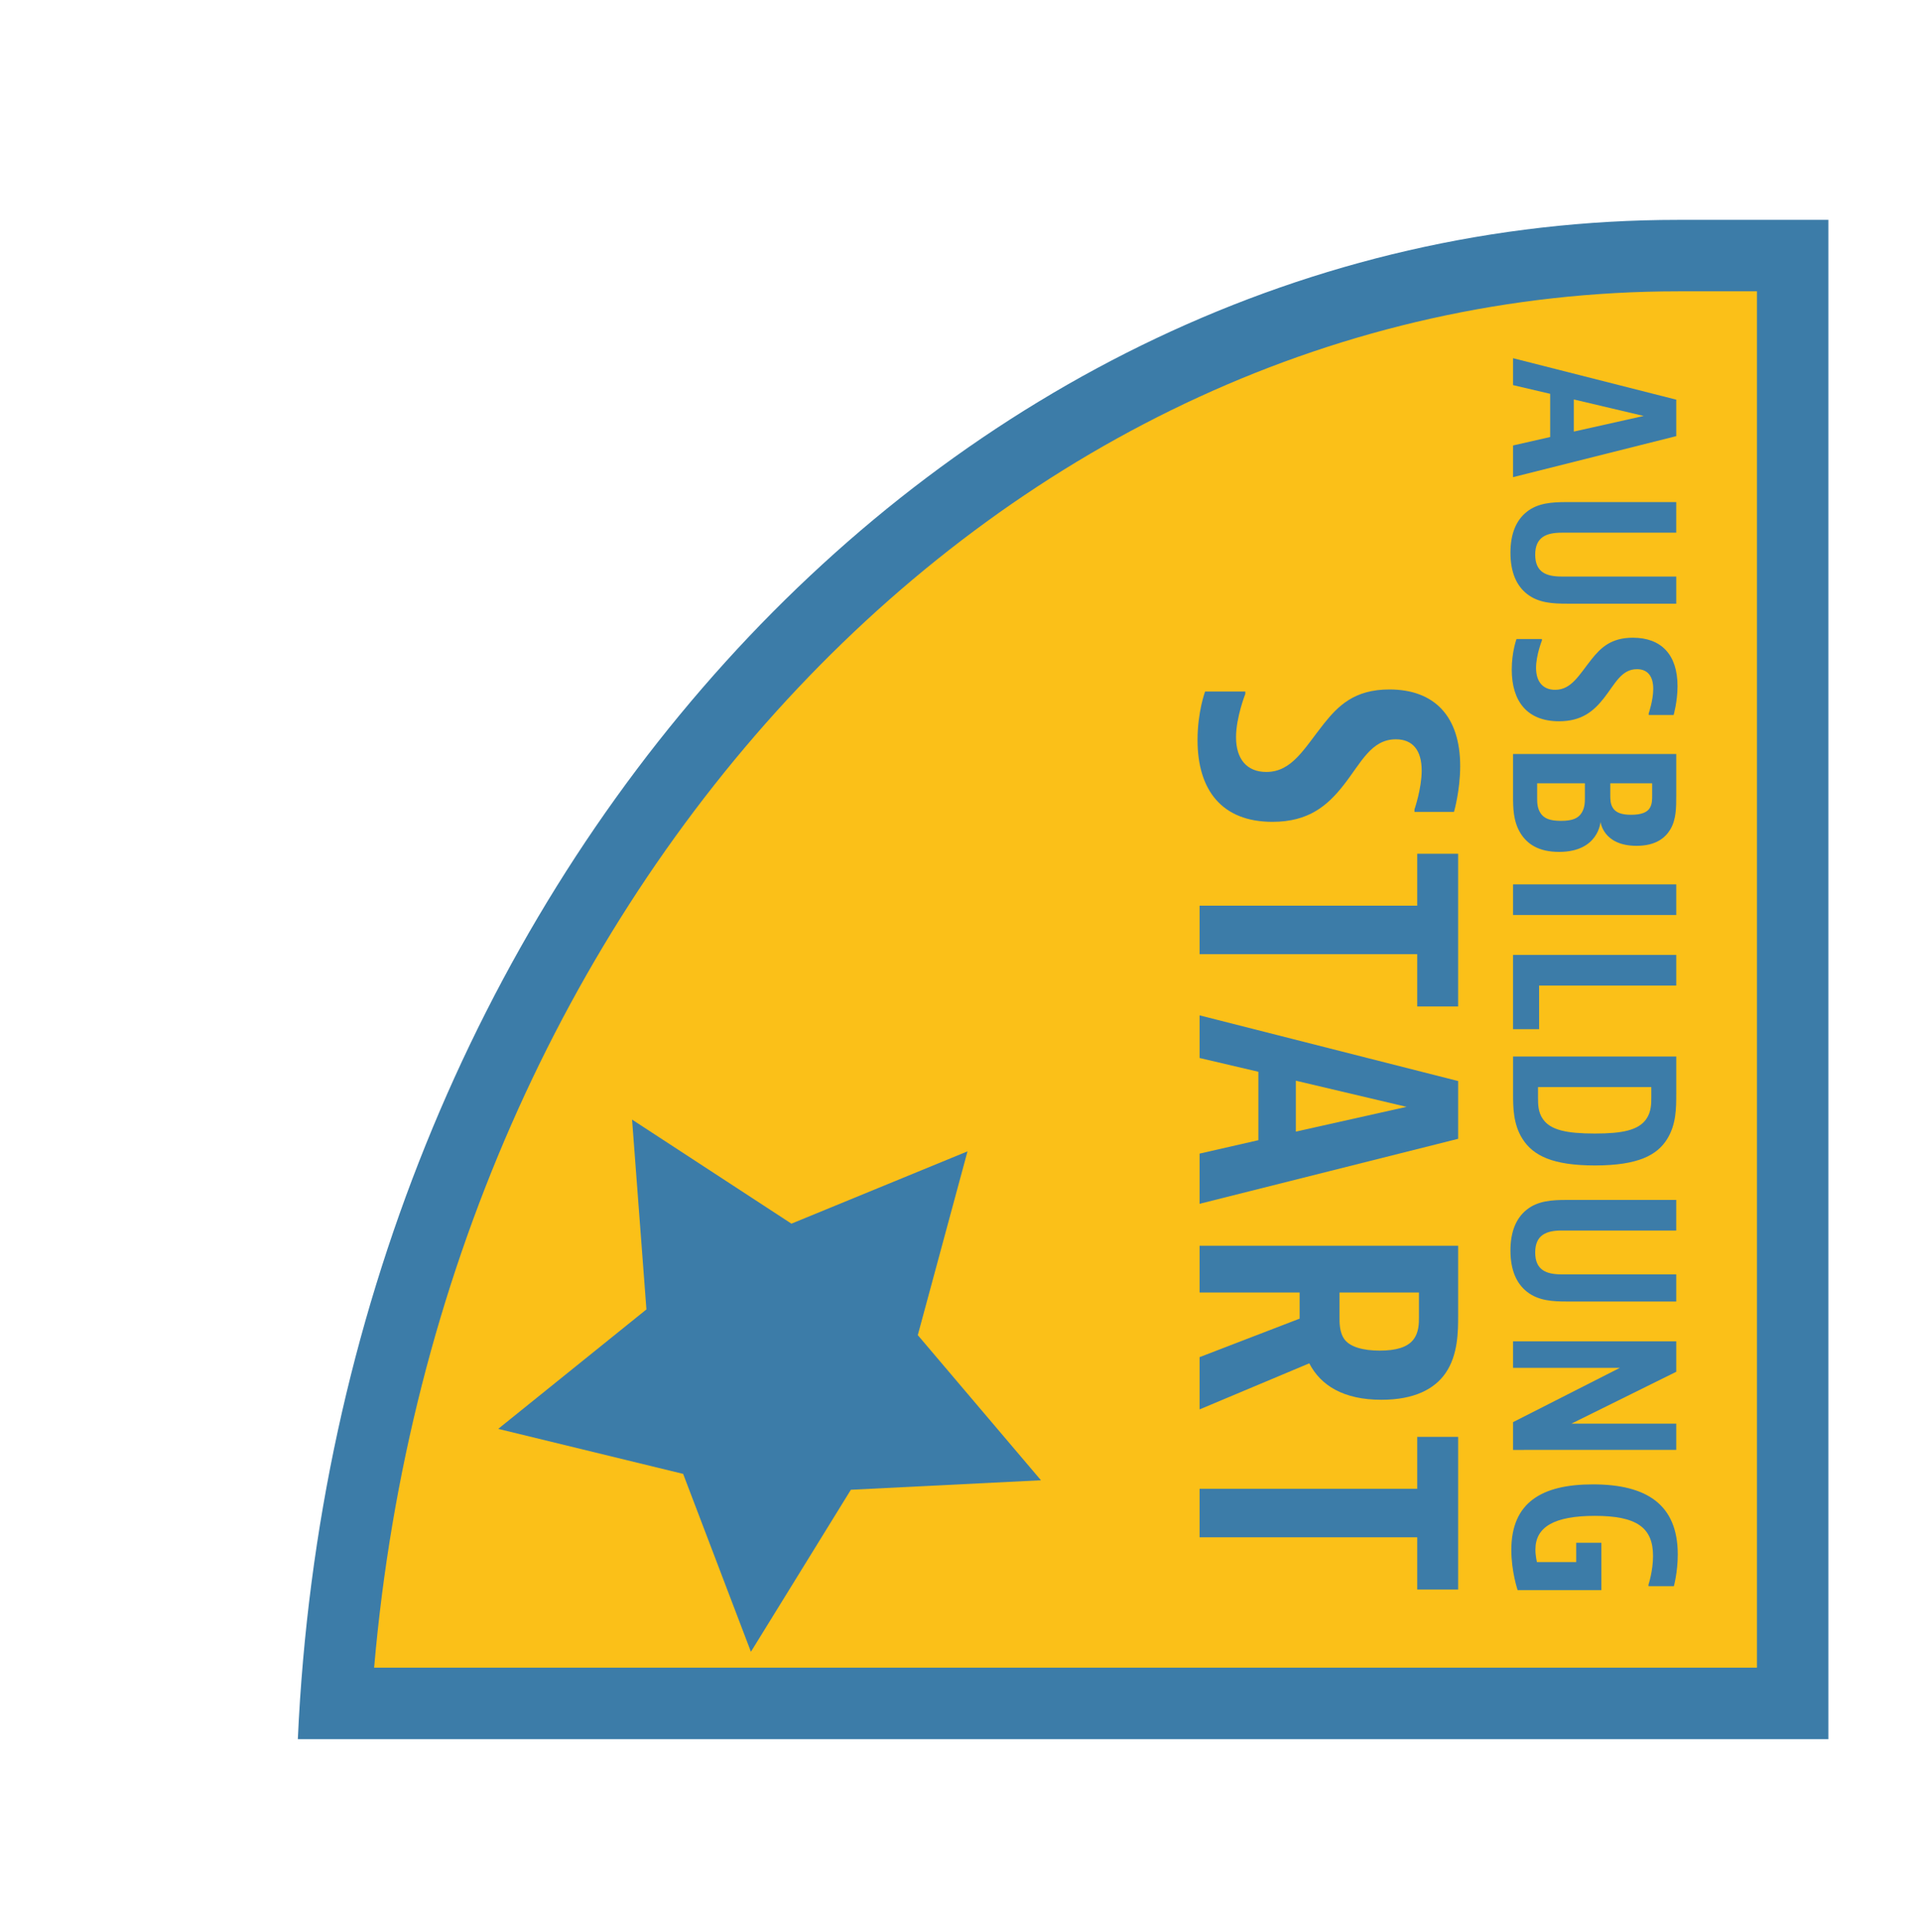 <?xml version="1.0" encoding="utf-8"?>
<!-- Generator: Adobe Illustrator 17.1.0, SVG Export Plug-In . SVG Version: 6.00 Build 0)  -->
<!DOCTYPE svg PUBLIC "-//W3C//DTD SVG 1.1//EN" "http://www.w3.org/Graphics/SVG/1.1/DTD/svg11.dtd">
<svg version="1.1" xmlns="http://www.w3.org/2000/svg" xmlns:xlink="http://www.w3.org/1999/xlink" x="0px" y="0px"
	 viewBox="0 0 154.583 155.5" enable-background="new 0 0 154.583 155.5" xml:space="preserve">
<g id="Layer_1">
	<g>
		<path fill="#FBC018" d="M27.018,137.11C31.314,71.522,78.309,20.574,135.126,20.574h9.205V137.11H27.018z"/>
		<g>
			<path fill="#3C7CA8" d="M141.455,23.449v110.785H30.121C35.55,71.642,80.715,23.449,135.126,23.449H141.455 M147.206,17.698
				h-12.08c-59.483,0-108.065,54.149-111.147,122.287h123.227V17.698L147.206,17.698z"/>
		</g>
	</g>
	<polygon fill="#3C7CA8" points="77.896,92.675 73.893,107.467 83.81,119.15 68.505,119.914 60.458,132.955 55.001,118.636 
		40.112,115.013 52.045,105.398 50.889,90.118 63.72,98.495 	"/>
</g>
<g id="Layer_4">
</g>
<g id="Layer_2">
</g>
<g id="Layer_3">
	<g>
		<path fill="#3C7CA8" d="M121.82,35.857l2.988-0.681v-3.477L121.82,31v-2.167l13.139,3.337v2.935l-13.139,3.302V35.857z
			 M126.712,32.153v2.586l5.625-1.258L126.712,32.153z"/>
		<path fill="#3C7CA8" d="M134.958,42.877h-9.225c-1.223,0-2.131,0.35-2.131,1.765c0,1.433,0.908,1.765,2.131,1.765h9.225v2.184
			h-8.806c-1.118,0-2.289-0.052-3.215-0.786c-0.821-0.646-1.328-1.712-1.328-3.32c0-1.537,0.472-2.621,1.31-3.284
			c0.891-0.717,2.044-0.787,3.215-0.787h8.823V42.877z"/>
		<path fill="#3C7CA8" d="M132.739,57.549v-0.122c0,0,0.367-1.066,0.367-1.974c0-1.048-0.472-1.59-1.311-1.59
			c-1.258,0-1.765,1.188-2.656,2.323c-0.821,1.048-1.782,1.87-3.616,1.87c-2.568,0-3.809-1.607-3.809-4.158
			c0-1.433,0.384-2.463,0.384-2.463h2.044v0.122c0,0-0.472,1.188-0.472,2.202c0,1.118,0.559,1.765,1.538,1.765
			c1.31,0,1.922-1.188,2.935-2.463c0.716-0.891,1.538-1.73,3.319-1.73c2.289,0,3.599,1.363,3.599,3.896
			c0,1.241-0.314,2.324-0.314,2.324H132.739z"/>
		<path fill="#3C7CA8" d="M134.958,64.029c0,0.978,0,1.921-0.472,2.725c-0.419,0.699-1.188,1.328-2.725,1.328
			c-2.708,0-2.9-1.939-2.9-1.939s-0.14,2.429-3.337,2.429c-1.66,0-2.568-0.646-3.093-1.485c-0.611-0.978-0.611-2.079-0.611-3.04
			v-3.354h13.139V64.029z M123.759,63.05v1.17c0,0.35,0,0.821,0.279,1.241c0.262,0.384,0.682,0.611,1.643,0.611
			s1.397-0.227,1.66-0.646s0.262-0.874,0.262-1.258V63.05H123.759z M129.647,63.05v0.943c0,0.35,0,0.734,0.227,1.066
			s0.646,0.524,1.45,0.524c0.856,0,1.293-0.209,1.502-0.542c0.192-0.314,0.192-0.664,0.192-0.996V63.05H129.647z"/>
		<path fill="#3C7CA8" d="M134.958,73.651H121.82v-2.463h13.139V73.651z"/>
		<path fill="#3C7CA8" d="M134.958,79.328h-11.042v3.512h-2.097v-5.976h13.139V79.328z"/>
		<path fill="#3C7CA8" d="M134.958,88.044c0,1.17,0,2.481-0.751,3.669c-0.786,1.24-2.271,2.097-5.8,2.097
			c-3.39,0-4.979-0.787-5.835-2.149c-0.751-1.188-0.751-2.568-0.751-3.616v-3.005h13.139V88.044z M123.829,87.502v0.821
			c0,0.559,0,1.206,0.402,1.765c0.611,0.874,1.904,1.153,4.176,1.153c2.201,0,3.512-0.262,4.141-1.171
			c0.402-0.576,0.402-1.258,0.402-1.747v-0.821H123.829z"/>
		<path fill="#3C7CA8" d="M134.958,99.047h-9.225c-1.223,0-2.131,0.35-2.131,1.765c0,1.433,0.908,1.765,2.131,1.765h9.225v2.184
			h-8.806c-1.118,0-2.289-0.052-3.215-0.786c-0.821-0.646-1.328-1.712-1.328-3.32c0-1.537,0.472-2.621,1.31-3.284
			c0.891-0.717,2.044-0.787,3.215-0.787h8.823V99.047z"/>
		<path fill="#3C7CA8" d="M134.958,110.417l-8.439,4.175h8.439v2.114H121.82v-2.236l8.596-4.368h-8.596v-2.132h13.139V110.417z"/>
		<path fill="#3C7CA8" d="M128.93,127.989h-6.744c0,0-0.506-1.485-0.506-3.232c0-3.792,2.411-5.276,6.569-5.276
			c4.333,0,6.831,1.625,6.831,5.643c0,1.415-0.314,2.551-0.314,2.551h-2.044v-0.122c0,0,0.367-1.101,0.367-2.306
			c0-2.289-1.311-3.232-4.682-3.232c-3.268,0-4.788,0.891-4.788,2.708c0,0.524,0.123,1.013,0.123,1.013h3.162v-1.555h2.027V127.989z
			"/>
	</g>
	<g>
		<path fill="#3C7CA8" d="M113.882,65.348v-0.194c0,0,0.581-1.688,0.581-3.127c0-1.661-0.747-2.519-2.076-2.519
			c-1.993,0-2.796,1.882-4.208,3.682c-1.301,1.661-2.823,2.961-5.729,2.961c-4.069,0-6.034-2.546-6.034-6.587
			c0-2.27,0.609-3.903,0.609-3.903h3.238v0.193c0,0-0.747,1.882-0.747,3.488c0,1.771,0.886,2.795,2.436,2.795
			c2.076,0,3.045-1.882,4.65-3.902c1.135-1.412,2.436-2.74,5.259-2.74c3.626,0,5.702,2.159,5.702,6.172
			c0,1.965-0.498,3.681-0.498,3.681H113.882z"/>
		<path fill="#3C7CA8" d="M117.397,81.012h-3.294v-4.208H96.582v-3.903h17.521v-4.18h3.294V81.012z"/>
		<path fill="#3C7CA8" d="M96.582,92.856l4.733-1.08v-5.508l-4.733-1.107v-3.433l20.815,5.287v4.65l-20.815,5.231V92.856z
			 M104.332,86.988v4.097l8.913-1.993L104.332,86.988z"/>
		<path fill="#3C7CA8" d="M104.637,104.036h-8.055v-3.765h20.815v5.674c0,1.19,0,3.128-1.024,4.595
			c-0.886,1.273-2.519,2.131-5.148,2.131c-3.073,0-4.899-1.163-5.813-2.934l-8.83,3.709v-4.207l8.055-3.1V104.036z M107.848,104.036
			v1.938c0,0.443-0.028,1.273,0.415,1.854c0.443,0.581,1.467,0.886,2.823,0.886c1.329,0,2.214-0.277,2.685-0.858
			c0.471-0.581,0.471-1.329,0.471-1.827v-1.993H107.848z"/>
		<path fill="#3C7CA8" d="M117.397,127.947h-3.294v-4.208H96.582v-3.903h17.521v-4.18h3.294V127.947z"/>
	</g>
</g>
<g id="Layer_5">
</g>
</svg>
